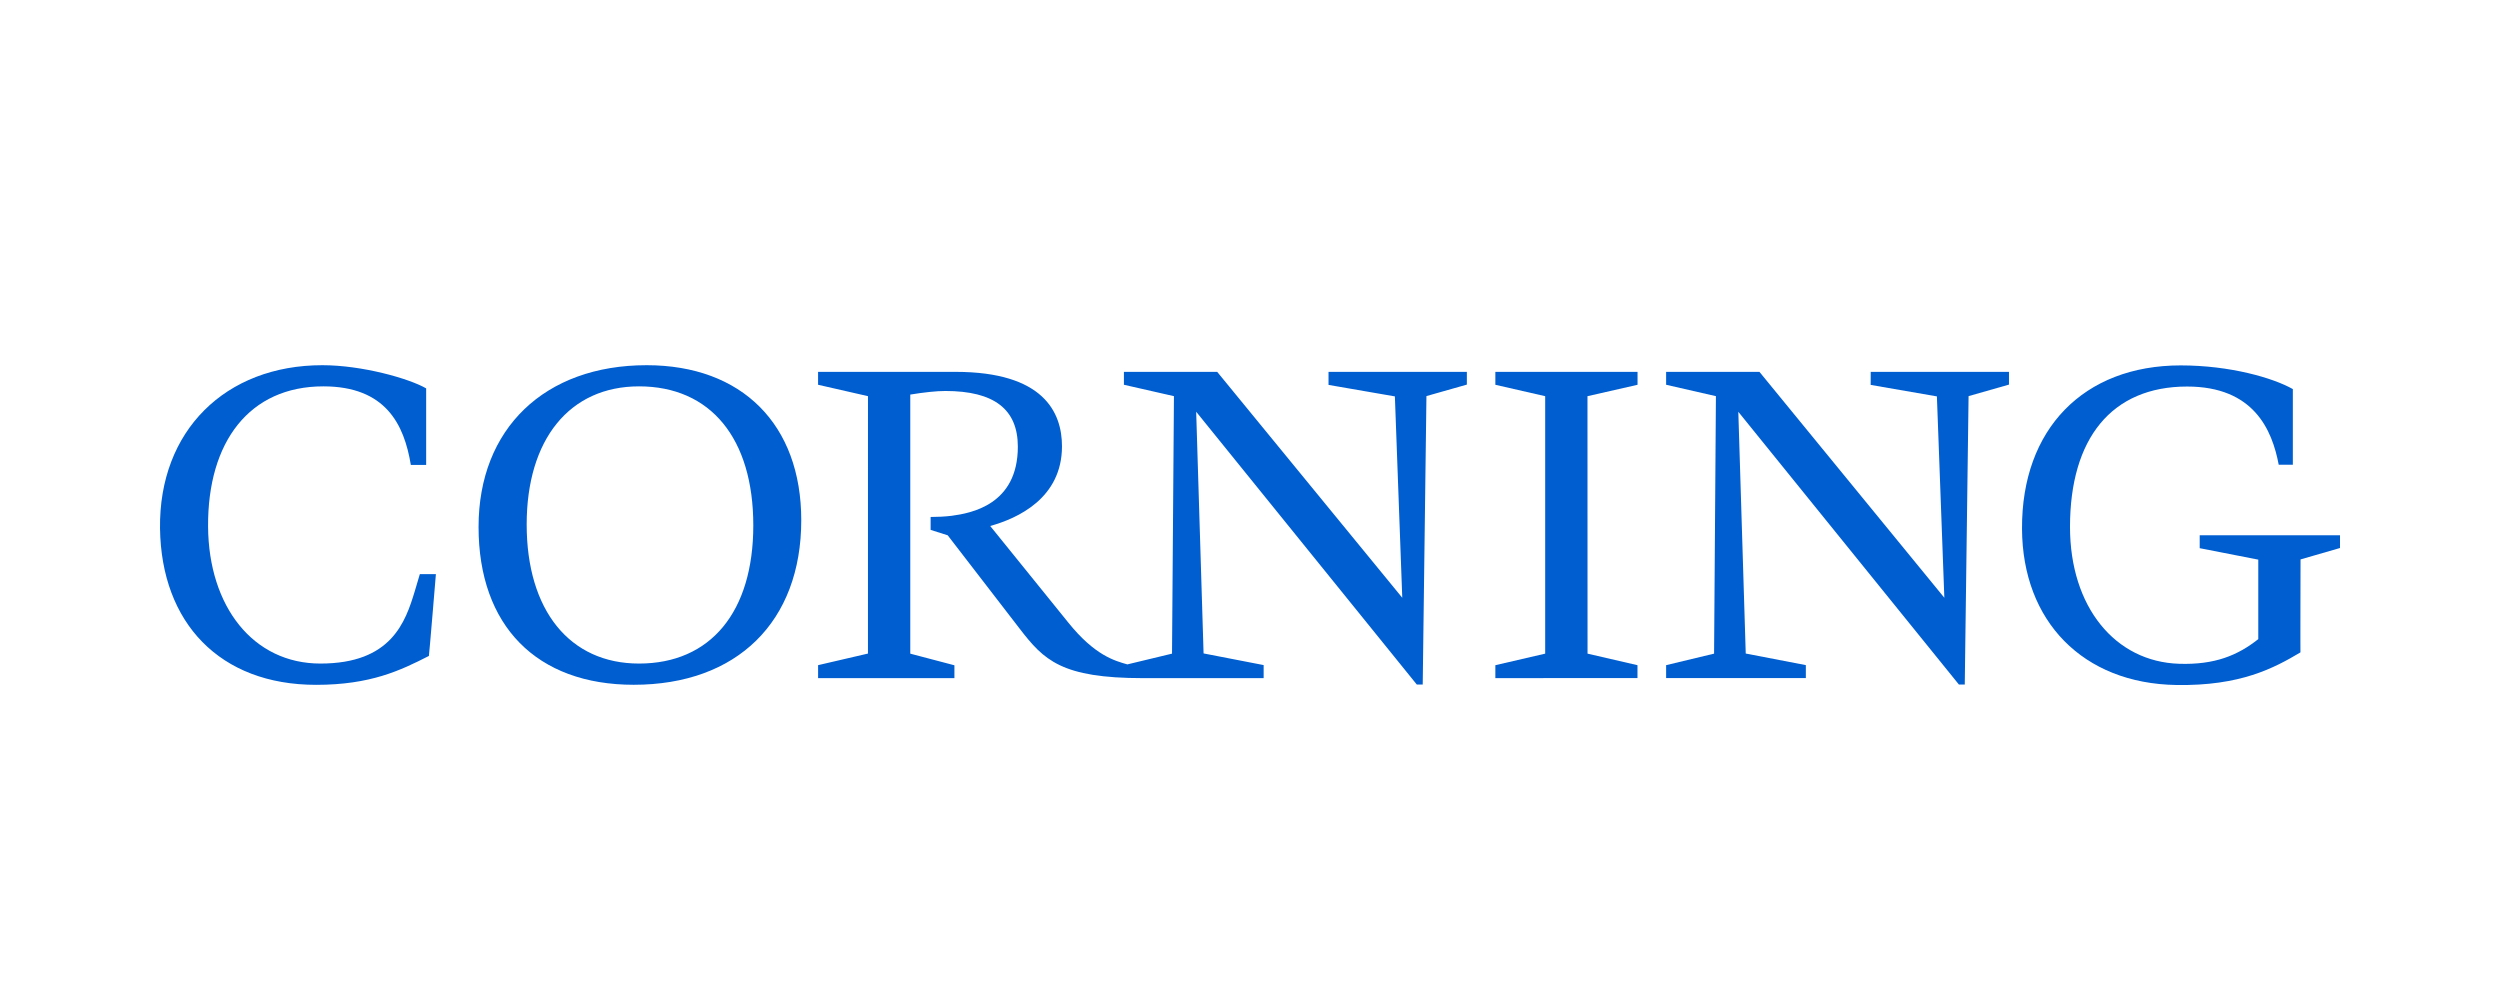 <svg width="125" height="50" viewBox="0 0 125 50" fill="none" xmlns="http://www.w3.org/2000/svg">
<path d="M20.743 29.547C20.269 31.111 19.568 33.178 16.02 33.178C12.66 33.178 10.431 30.332 10.404 26.329C10.377 22.082 12.477 19.318 16.167 19.318C19.285 19.318 20.209 21.221 20.542 23.248H21.308V19.419C20.448 18.924 18.107 18.26 16.118 18.26C11.265 18.26 7.939 21.544 8.001 26.421C8.065 31.141 10.99 34.242 15.803 34.242C18.528 34.242 20.024 33.522 21.445 32.797C21.456 32.797 21.795 28.706 21.795 28.706H20.992L20.743 29.547Z" fill="#005ED1"/>
<path d="M31.95 33.178C28.483 33.178 26.334 30.515 26.334 26.225C26.334 21.963 28.483 19.318 31.95 19.318C35.527 19.318 37.665 21.914 37.665 26.27C37.665 30.597 35.527 33.178 31.95 33.178ZM40.063 26.009C40.063 21.227 37.102 18.26 32.332 18.26C27.231 18.26 23.928 21.432 23.928 26.345C23.928 31.285 26.829 34.239 31.685 34.239C36.853 34.239 40.063 31.082 40.063 26.009Z" fill="#005ED1"/>
<path d="M66.426 19.245L69.744 19.82L70.113 29.888L60.86 18.593H56.196V19.238L58.697 19.808L58.601 32.682L56.367 33.22C55.736 33.039 54.736 32.775 53.406 31.118C53.406 31.118 49.945 26.838 49.51 26.299C50.882 25.92 53.099 24.909 53.099 22.315C53.099 20.613 52.176 18.593 47.774 18.593H40.904V19.238L43.399 19.808L43.398 32.678L40.905 33.258V33.907H47.721V33.264L45.514 32.683V19.729C46.172 19.62 46.823 19.549 47.264 19.549C49.706 19.549 50.892 20.462 50.892 22.335C50.892 25.243 48.547 25.66 47.586 25.789C47.259 25.83 46.874 25.849 46.531 25.849V26.494L47.385 26.765L50.991 31.444C52.195 33.007 53.071 33.907 57.153 33.907H63.182V33.254L60.179 32.671L59.809 20.587L70.841 34.228H71.136L71.322 19.804L73.343 19.23V18.593H66.426V19.245" fill="#005ED1"/>
<path d="M81.874 33.26L79.377 32.682L79.374 19.809L81.877 19.239V18.592H74.768V19.239L77.259 19.809V32.682L74.768 33.26V33.906L81.874 33.903V33.259" fill="#005ED1"/>
<path d="M90.292 33.256L87.287 32.677L86.916 20.59L97.946 34.228H98.238L98.429 19.806L100.449 19.23V18.593H93.536L93.533 19.245L96.845 19.82L97.217 29.888L87.972 18.593H83.306V19.238L85.796 19.808L85.704 32.682L83.306 33.258V33.903H90.292L90.292 33.256Z" fill="#005ED1"/>
<path d="M115.027 27.971L117 27.4V26.763L109.985 26.762V27.409L112.914 27.982V31.956C111.884 32.77 110.739 33.247 108.954 33.189C105.757 33.087 103.5 30.349 103.5 26.344C103.502 21.923 105.579 19.327 109.356 19.327C112.678 19.327 113.605 21.478 113.936 23.238H114.642V19.454C113.652 18.895 111.507 18.27 109.034 18.27C104.179 18.27 101.075 21.459 101.101 26.44C101.121 31.064 104.147 34.176 108.818 34.25C112.022 34.303 113.702 33.405 115.022 32.619C115.015 32.633 115.027 27.971 115.027 27.971Z" fill="#005ED1"/>
</svg>
